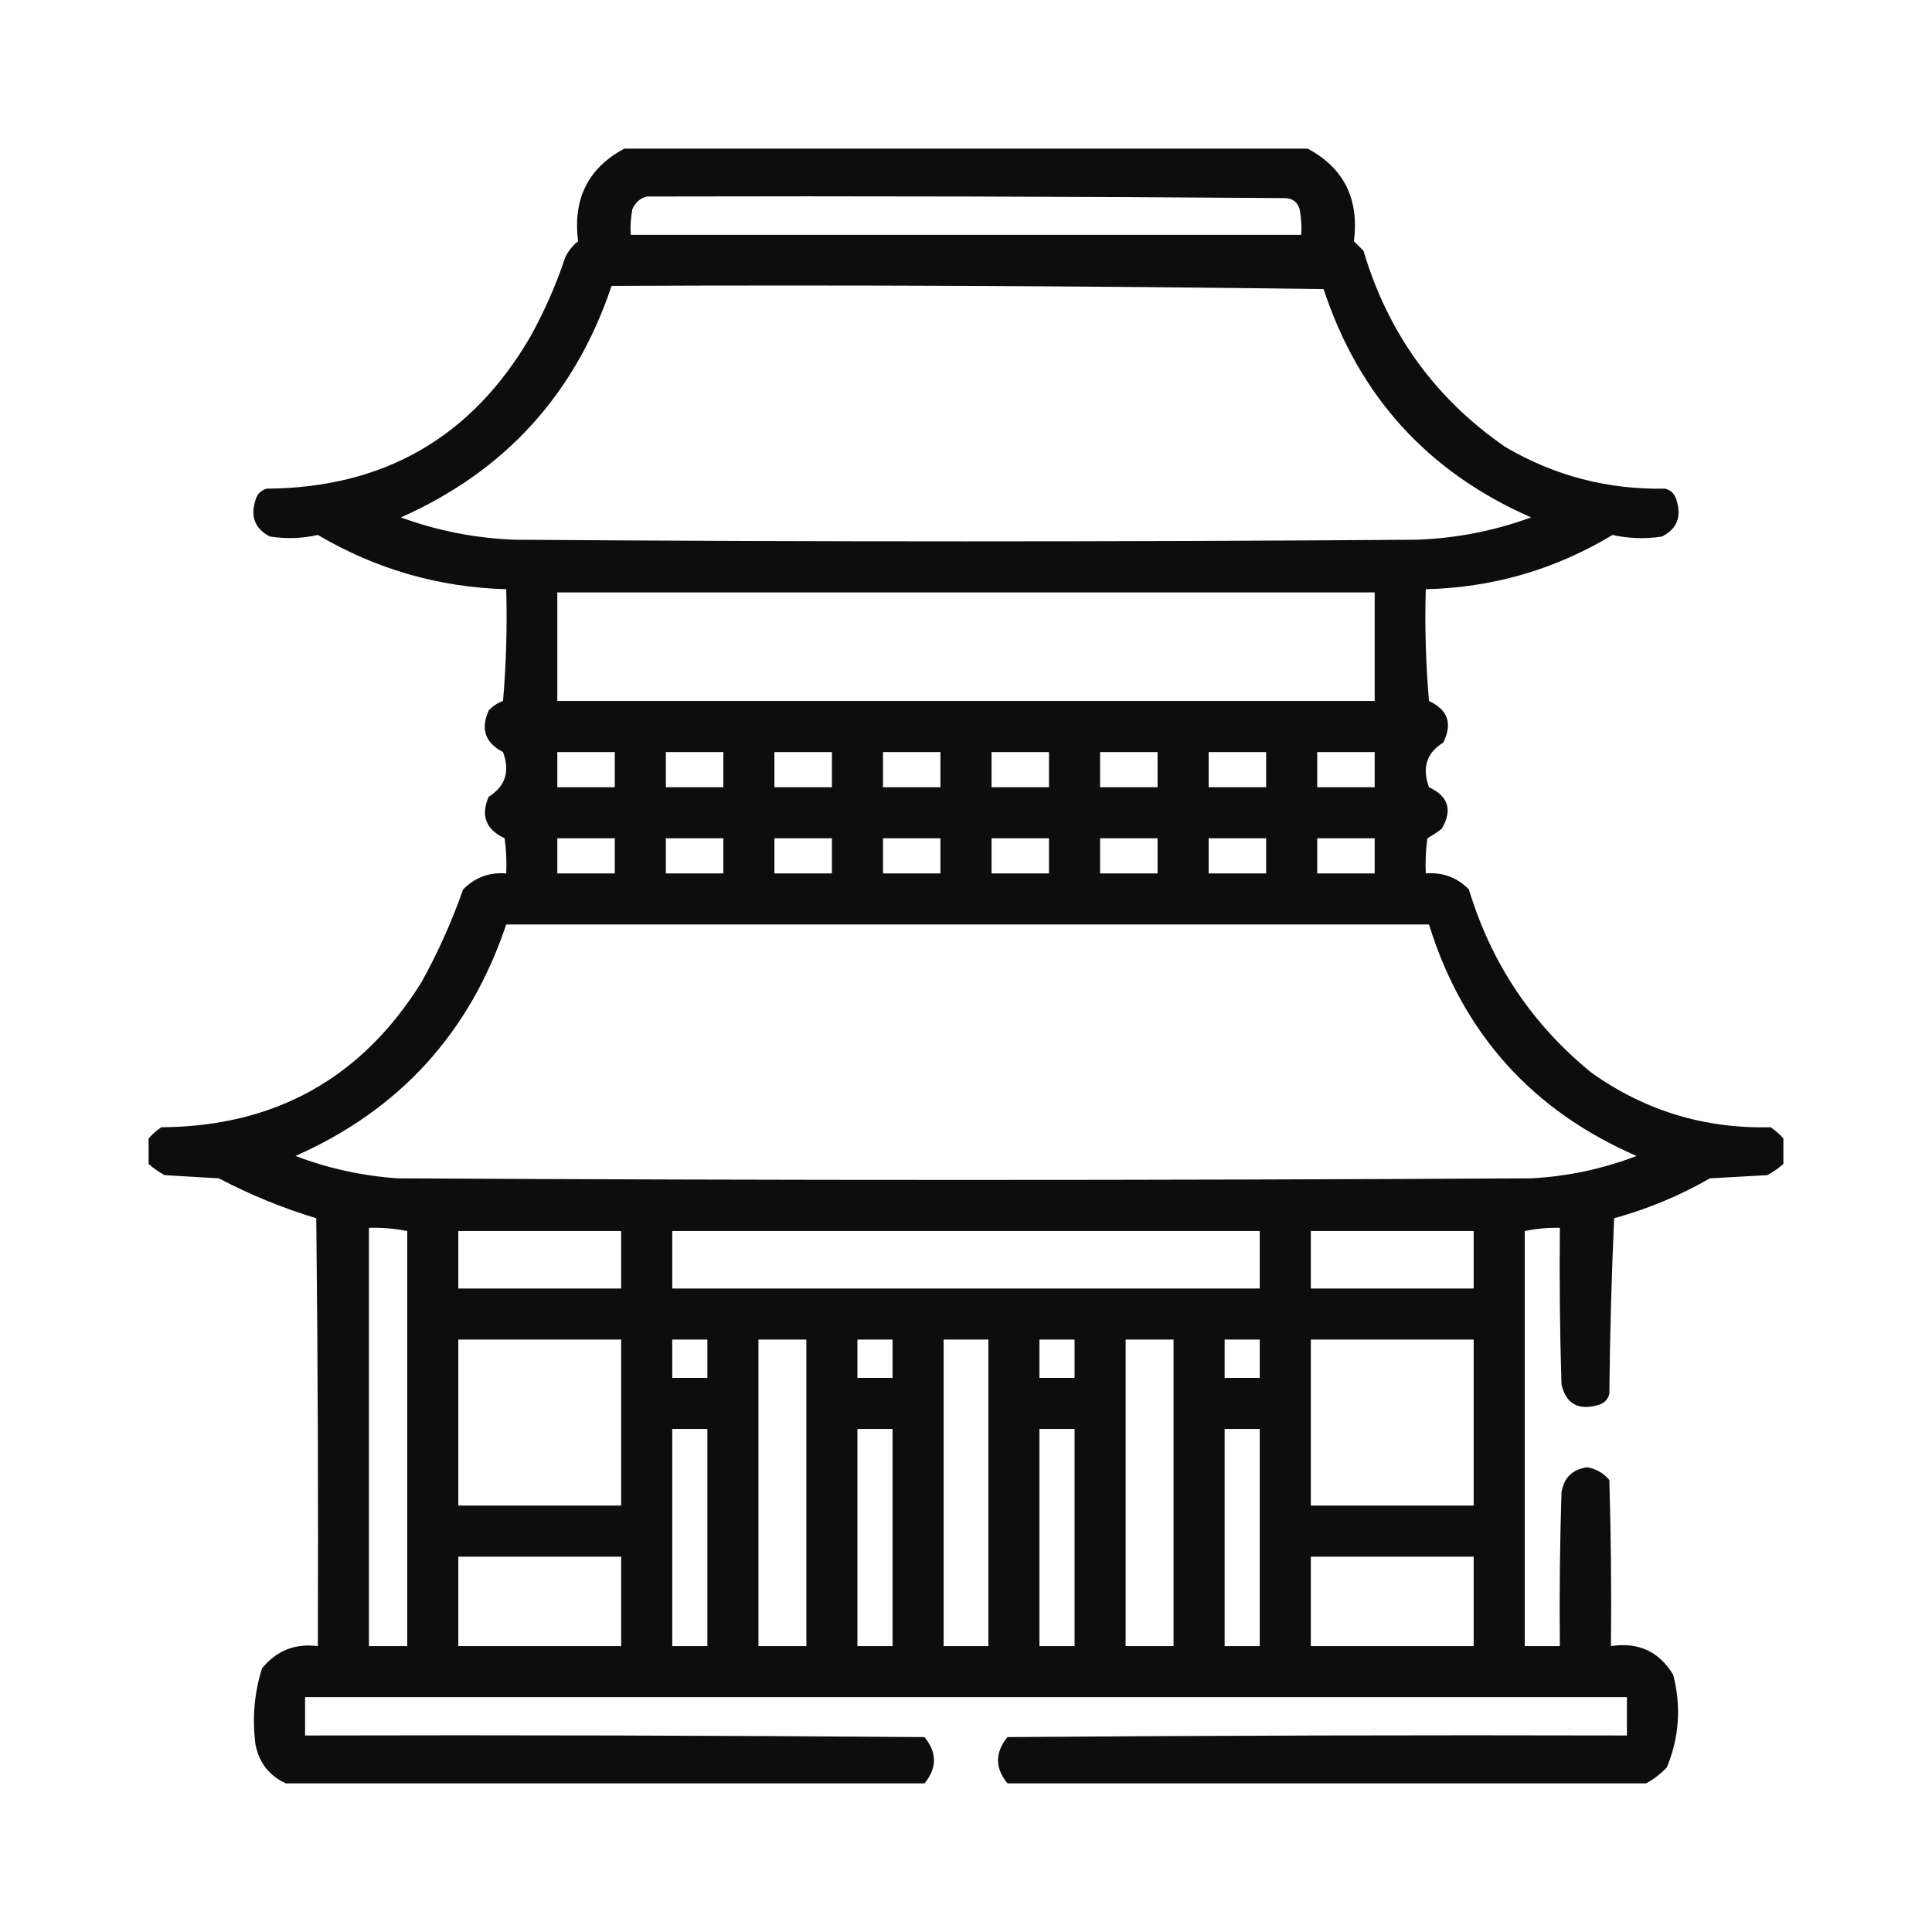 <svg width="52" height="52" viewBox="0 0 52 52" fill="none" xmlns="http://www.w3.org/2000/svg">
<rect width="52" height="52" fill="#FFF"/>
<path opacity="0.949" fill-rule="evenodd" clip-rule="evenodd" d="M16.805 4C22.935 4 29.065 4 35.195 4C36.17 4.521 36.585 5.351 36.441 6.492C36.527 6.578 36.613 6.664 36.699 6.75C37.357 8.971 38.632 10.733 40.523 12.035C41.85 12.811 43.282 13.183 44.82 13.152C44.978 13.195 45.078 13.296 45.121 13.453C45.269 13.903 45.14 14.232 44.734 14.441C44.283 14.511 43.839 14.496 43.402 14.398C41.856 15.329 40.18 15.816 38.375 15.859C38.346 16.864 38.375 17.866 38.461 18.867C38.97 19.102 39.099 19.474 38.848 19.984C38.398 20.262 38.269 20.663 38.461 21.188C38.985 21.431 39.1 21.804 38.805 22.305C38.683 22.401 38.554 22.487 38.418 22.562C38.375 22.876 38.361 23.191 38.375 23.508C38.831 23.473 39.217 23.617 39.535 23.938C40.137 25.93 41.239 27.578 42.844 28.879C44.279 29.897 45.884 30.384 47.656 30.34C47.788 30.428 47.902 30.529 48 30.641C48 30.87 48 31.099 48 31.328C47.87 31.443 47.727 31.543 47.57 31.629C47.055 31.657 46.539 31.686 46.023 31.715C45.212 32.181 44.353 32.539 43.445 32.789C43.374 34.364 43.331 35.939 43.316 37.516C43.273 37.673 43.173 37.773 43.016 37.816C42.478 37.971 42.149 37.785 42.027 37.258C41.984 35.855 41.97 34.451 41.984 33.047C41.665 33.04 41.35 33.069 41.039 33.133C41.039 36.857 41.039 40.581 41.039 44.305C41.354 44.305 41.669 44.305 41.984 44.305C41.97 42.929 41.984 41.554 42.027 40.18C42.085 39.779 42.314 39.55 42.715 39.492C42.958 39.532 43.159 39.646 43.316 39.836C43.359 41.325 43.374 42.815 43.359 44.305C44.097 44.192 44.656 44.45 45.035 45.078C45.254 45.933 45.196 46.764 44.863 47.57C44.694 47.746 44.508 47.89 44.305 48C38.575 48 32.846 48 27.117 48C26.777 47.585 26.777 47.169 27.117 46.754C32.674 46.711 38.232 46.697 43.789 46.711C43.789 46.367 43.789 46.023 43.789 45.68C31.93 45.68 20.07 45.68 8.211 45.68C8.211 46.023 8.211 46.367 8.211 46.711C13.768 46.697 19.326 46.711 24.883 46.754C25.223 47.169 25.223 47.585 24.883 48C19.154 48 13.425 48 7.695 48C7.254 47.801 6.981 47.457 6.879 46.969C6.784 46.265 6.842 45.577 7.051 44.906C7.438 44.428 7.939 44.228 8.555 44.305C8.569 40.466 8.555 36.627 8.512 32.789C7.606 32.515 6.732 32.157 5.891 31.715C5.404 31.686 4.917 31.657 4.43 31.629C4.273 31.543 4.13 31.443 4 31.328C4 31.099 4 30.87 4 30.641C4.098 30.529 4.213 30.428 4.344 30.34C7.405 30.321 9.74 29.017 11.348 26.43C11.791 25.629 12.163 24.799 12.465 23.938C12.783 23.617 13.169 23.473 13.625 23.508C13.639 23.191 13.625 22.876 13.582 22.562C13.077 22.326 12.934 21.953 13.152 21.445C13.602 21.167 13.731 20.766 13.539 20.242C13.06 19.995 12.931 19.623 13.152 19.125C13.259 19.007 13.388 18.921 13.539 18.867C13.625 17.866 13.653 16.864 13.625 15.859C11.808 15.807 10.117 15.32 8.555 14.398C8.13 14.494 7.7 14.508 7.266 14.441C6.86 14.232 6.731 13.903 6.879 13.453C6.922 13.296 7.022 13.195 7.18 13.152C10.331 13.132 12.694 11.771 14.27 9.07C14.651 8.383 14.967 7.667 15.215 6.922C15.297 6.754 15.411 6.611 15.559 6.492C15.415 5.351 15.83 4.521 16.805 4ZM17.406 5.289C23.135 5.275 28.865 5.289 34.594 5.332C34.795 5.341 34.924 5.442 34.98 5.633C35.023 5.86 35.038 6.089 35.023 6.32C29.008 6.32 22.992 6.32 16.977 6.32C16.962 6.089 16.977 5.86 17.02 5.633C17.098 5.452 17.226 5.337 17.406 5.289ZM16.461 7.695C22.849 7.667 29.237 7.695 35.625 7.781C36.573 10.663 38.435 12.711 41.211 13.926C40.212 14.29 39.18 14.491 38.117 14.527C30.039 14.585 21.961 14.585 13.883 14.527C12.819 14.492 11.788 14.292 10.789 13.926C13.593 12.683 15.483 10.606 16.461 7.695ZM15 15.945C22.333 15.945 29.667 15.945 37 15.945C37 16.919 37 17.893 37 18.867C29.667 18.867 22.333 18.867 15 18.867C15 17.893 15 16.919 15 15.945ZM15 20.242C15.516 20.242 16.031 20.242 16.547 20.242C16.547 20.557 16.547 20.872 16.547 21.188C16.031 21.188 15.516 21.188 15 21.188C15 20.872 15 20.557 15 20.242ZM17.922 20.242C18.438 20.242 18.953 20.242 19.469 20.242C19.469 20.557 19.469 20.872 19.469 21.188C18.953 21.188 18.438 21.188 17.922 21.188C17.922 20.872 17.922 20.557 17.922 20.242ZM20.844 20.242C21.359 20.242 21.875 20.242 22.391 20.242C22.391 20.557 22.391 20.872 22.391 21.188C21.875 21.188 21.359 21.188 20.844 21.188C20.844 20.872 20.844 20.557 20.844 20.242ZM23.766 20.242C24.281 20.242 24.797 20.242 25.312 20.242C25.312 20.557 25.312 20.872 25.312 21.188C24.797 21.188 24.281 21.188 23.766 21.188C23.766 20.872 23.766 20.557 23.766 20.242ZM26.688 20.242C27.203 20.242 27.719 20.242 28.234 20.242C28.234 20.557 28.234 20.872 28.234 21.188C27.719 21.188 27.203 21.188 26.688 21.188C26.688 20.872 26.688 20.557 26.688 20.242ZM29.609 20.242C30.125 20.242 30.641 20.242 31.156 20.242C31.156 20.557 31.156 20.872 31.156 21.188C30.641 21.188 30.125 21.188 29.609 21.188C29.609 20.872 29.609 20.557 29.609 20.242ZM32.531 20.242C33.047 20.242 33.562 20.242 34.078 20.242C34.078 20.557 34.078 20.872 34.078 21.188C33.562 21.188 33.047 21.188 32.531 21.188C32.531 20.872 32.531 20.557 32.531 20.242ZM35.453 20.242C35.969 20.242 36.484 20.242 37 20.242C37 20.557 37 20.872 37 21.188C36.484 21.188 35.969 21.188 35.453 21.188C35.453 20.872 35.453 20.557 35.453 20.242ZM15 22.562C15.516 22.562 16.031 22.562 16.547 22.562C16.547 22.878 16.547 23.193 16.547 23.508C16.031 23.508 15.516 23.508 15 23.508C15 23.193 15 22.878 15 22.562ZM17.922 22.562C18.438 22.562 18.953 22.562 19.469 22.562C19.469 22.878 19.469 23.193 19.469 23.508C18.953 23.508 18.438 23.508 17.922 23.508C17.922 23.193 17.922 22.878 17.922 22.562ZM20.844 22.562C21.359 22.562 21.875 22.562 22.391 22.562C22.391 22.878 22.391 23.193 22.391 23.508C21.875 23.508 21.359 23.508 20.844 23.508C20.844 23.193 20.844 22.878 20.844 22.562ZM23.766 22.562C24.281 22.562 24.797 22.562 25.312 22.562C25.312 22.878 25.312 23.193 25.312 23.508C24.797 23.508 24.281 23.508 23.766 23.508C23.766 23.193 23.766 22.878 23.766 22.562ZM26.688 22.562C27.203 22.562 27.719 22.562 28.234 22.562C28.234 22.878 28.234 23.193 28.234 23.508C27.719 23.508 27.203 23.508 26.688 23.508C26.688 23.193 26.688 22.878 26.688 22.562ZM29.609 22.562C30.125 22.562 30.641 22.562 31.156 22.562C31.156 22.878 31.156 23.193 31.156 23.508C30.641 23.508 30.125 23.508 29.609 23.508C29.609 23.193 29.609 22.878 29.609 22.562ZM32.531 22.562C33.047 22.562 33.562 22.562 34.078 22.562C34.078 22.878 34.078 23.193 34.078 23.508C33.562 23.508 33.047 23.508 32.531 23.508C32.531 23.193 32.531 22.878 32.531 22.562ZM35.453 22.562C35.969 22.562 36.484 22.562 37 22.562C37 22.878 37 23.193 37 23.508C36.484 23.508 35.969 23.508 35.453 23.508C35.453 23.193 35.453 22.878 35.453 22.562ZM13.625 24.883C21.904 24.883 30.182 24.883 38.461 24.883C39.37 27.811 41.232 29.888 44.047 31.113C43.133 31.463 42.188 31.664 41.211 31.715C31.042 31.772 20.872 31.772 10.703 31.715C9.756 31.65 8.839 31.449 7.953 31.113C10.757 29.871 12.648 27.794 13.625 24.883ZM9.93 33.047C10.278 33.038 10.621 33.066 10.961 33.133C10.961 36.857 10.961 40.581 10.961 44.305C10.617 44.305 10.273 44.305 9.93 44.305C9.93 40.552 9.93 36.8 9.93 33.047ZM12.336 33.133C13.797 33.133 15.258 33.133 16.719 33.133C16.719 33.648 16.719 34.164 16.719 34.68C15.258 34.68 13.797 34.68 12.336 34.68C12.336 34.164 12.336 33.648 12.336 33.133ZM18.094 33.133C23.365 33.133 28.635 33.133 33.906 33.133C33.906 33.648 33.906 34.164 33.906 34.68C28.635 34.68 23.365 34.68 18.094 34.68C18.094 34.164 18.094 33.648 18.094 33.133ZM35.281 33.133C36.742 33.133 38.203 33.133 39.664 33.133C39.664 33.648 39.664 34.164 39.664 34.68C38.203 34.68 36.742 34.68 35.281 34.68C35.281 34.164 35.281 33.648 35.281 33.133ZM12.336 36.055C13.797 36.055 15.258 36.055 16.719 36.055C16.719 37.544 16.719 39.034 16.719 40.523C15.258 40.523 13.797 40.523 12.336 40.523C12.336 39.034 12.336 37.544 12.336 36.055ZM18.094 36.055C18.409 36.055 18.724 36.055 19.039 36.055C19.039 36.398 19.039 36.742 19.039 37.086C18.724 37.086 18.409 37.086 18.094 37.086C18.094 36.742 18.094 36.398 18.094 36.055ZM20.414 36.055C20.844 36.055 21.273 36.055 21.703 36.055C21.703 38.805 21.703 41.555 21.703 44.305C21.273 44.305 20.844 44.305 20.414 44.305C20.414 41.555 20.414 38.805 20.414 36.055ZM23.078 36.055C23.393 36.055 23.708 36.055 24.023 36.055C24.023 36.398 24.023 36.742 24.023 37.086C23.708 37.086 23.393 37.086 23.078 37.086C23.078 36.742 23.078 36.398 23.078 36.055ZM25.398 36.055C25.799 36.055 26.201 36.055 26.602 36.055C26.602 38.805 26.602 41.555 26.602 44.305C26.201 44.305 25.799 44.305 25.398 44.305C25.398 41.555 25.398 38.805 25.398 36.055ZM27.977 36.055C28.292 36.055 28.607 36.055 28.922 36.055C28.922 36.398 28.922 36.742 28.922 37.086C28.607 37.086 28.292 37.086 27.977 37.086C27.977 36.742 27.977 36.398 27.977 36.055ZM30.297 36.055C30.727 36.055 31.156 36.055 31.586 36.055C31.586 38.805 31.586 41.555 31.586 44.305C31.156 44.305 30.727 44.305 30.297 44.305C30.297 41.555 30.297 38.805 30.297 36.055ZM32.961 36.055C33.276 36.055 33.591 36.055 33.906 36.055C33.906 36.398 33.906 36.742 33.906 37.086C33.591 37.086 33.276 37.086 32.961 37.086C32.961 36.742 32.961 36.398 32.961 36.055ZM35.281 36.055C36.742 36.055 38.203 36.055 39.664 36.055C39.664 37.544 39.664 39.034 39.664 40.523C38.203 40.523 36.742 40.523 35.281 40.523C35.281 39.034 35.281 37.544 35.281 36.055ZM18.094 38.461C18.409 38.461 18.724 38.461 19.039 38.461C19.039 40.409 19.039 42.357 19.039 44.305C18.724 44.305 18.409 44.305 18.094 44.305C18.094 42.357 18.094 40.409 18.094 38.461ZM23.078 38.461C23.393 38.461 23.708 38.461 24.023 38.461C24.023 40.409 24.023 42.357 24.023 44.305C23.708 44.305 23.393 44.305 23.078 44.305C23.078 42.357 23.078 40.409 23.078 38.461ZM27.977 38.461C28.292 38.461 28.607 38.461 28.922 38.461C28.922 40.409 28.922 42.357 28.922 44.305C28.607 44.305 28.292 44.305 27.977 44.305C27.977 42.357 27.977 40.409 27.977 38.461ZM32.961 38.461C33.276 38.461 33.591 38.461 33.906 38.461C33.906 40.409 33.906 42.357 33.906 44.305C33.591 44.305 33.276 44.305 32.961 44.305C32.961 42.357 32.961 40.409 32.961 38.461ZM12.336 41.898C13.797 41.898 15.258 41.898 16.719 41.898C16.719 42.7 16.719 43.503 16.719 44.305C15.258 44.305 13.797 44.305 12.336 44.305C12.336 43.503 12.336 42.7 12.336 41.898ZM35.281 41.898C36.742 41.898 38.203 41.898 39.664 41.898C39.664 42.7 39.664 43.503 39.664 44.305C38.203 44.305 36.742 44.305 35.281 44.305C35.281 43.503 35.281 42.7 35.281 41.898Z" fill="black"/>
</svg>
